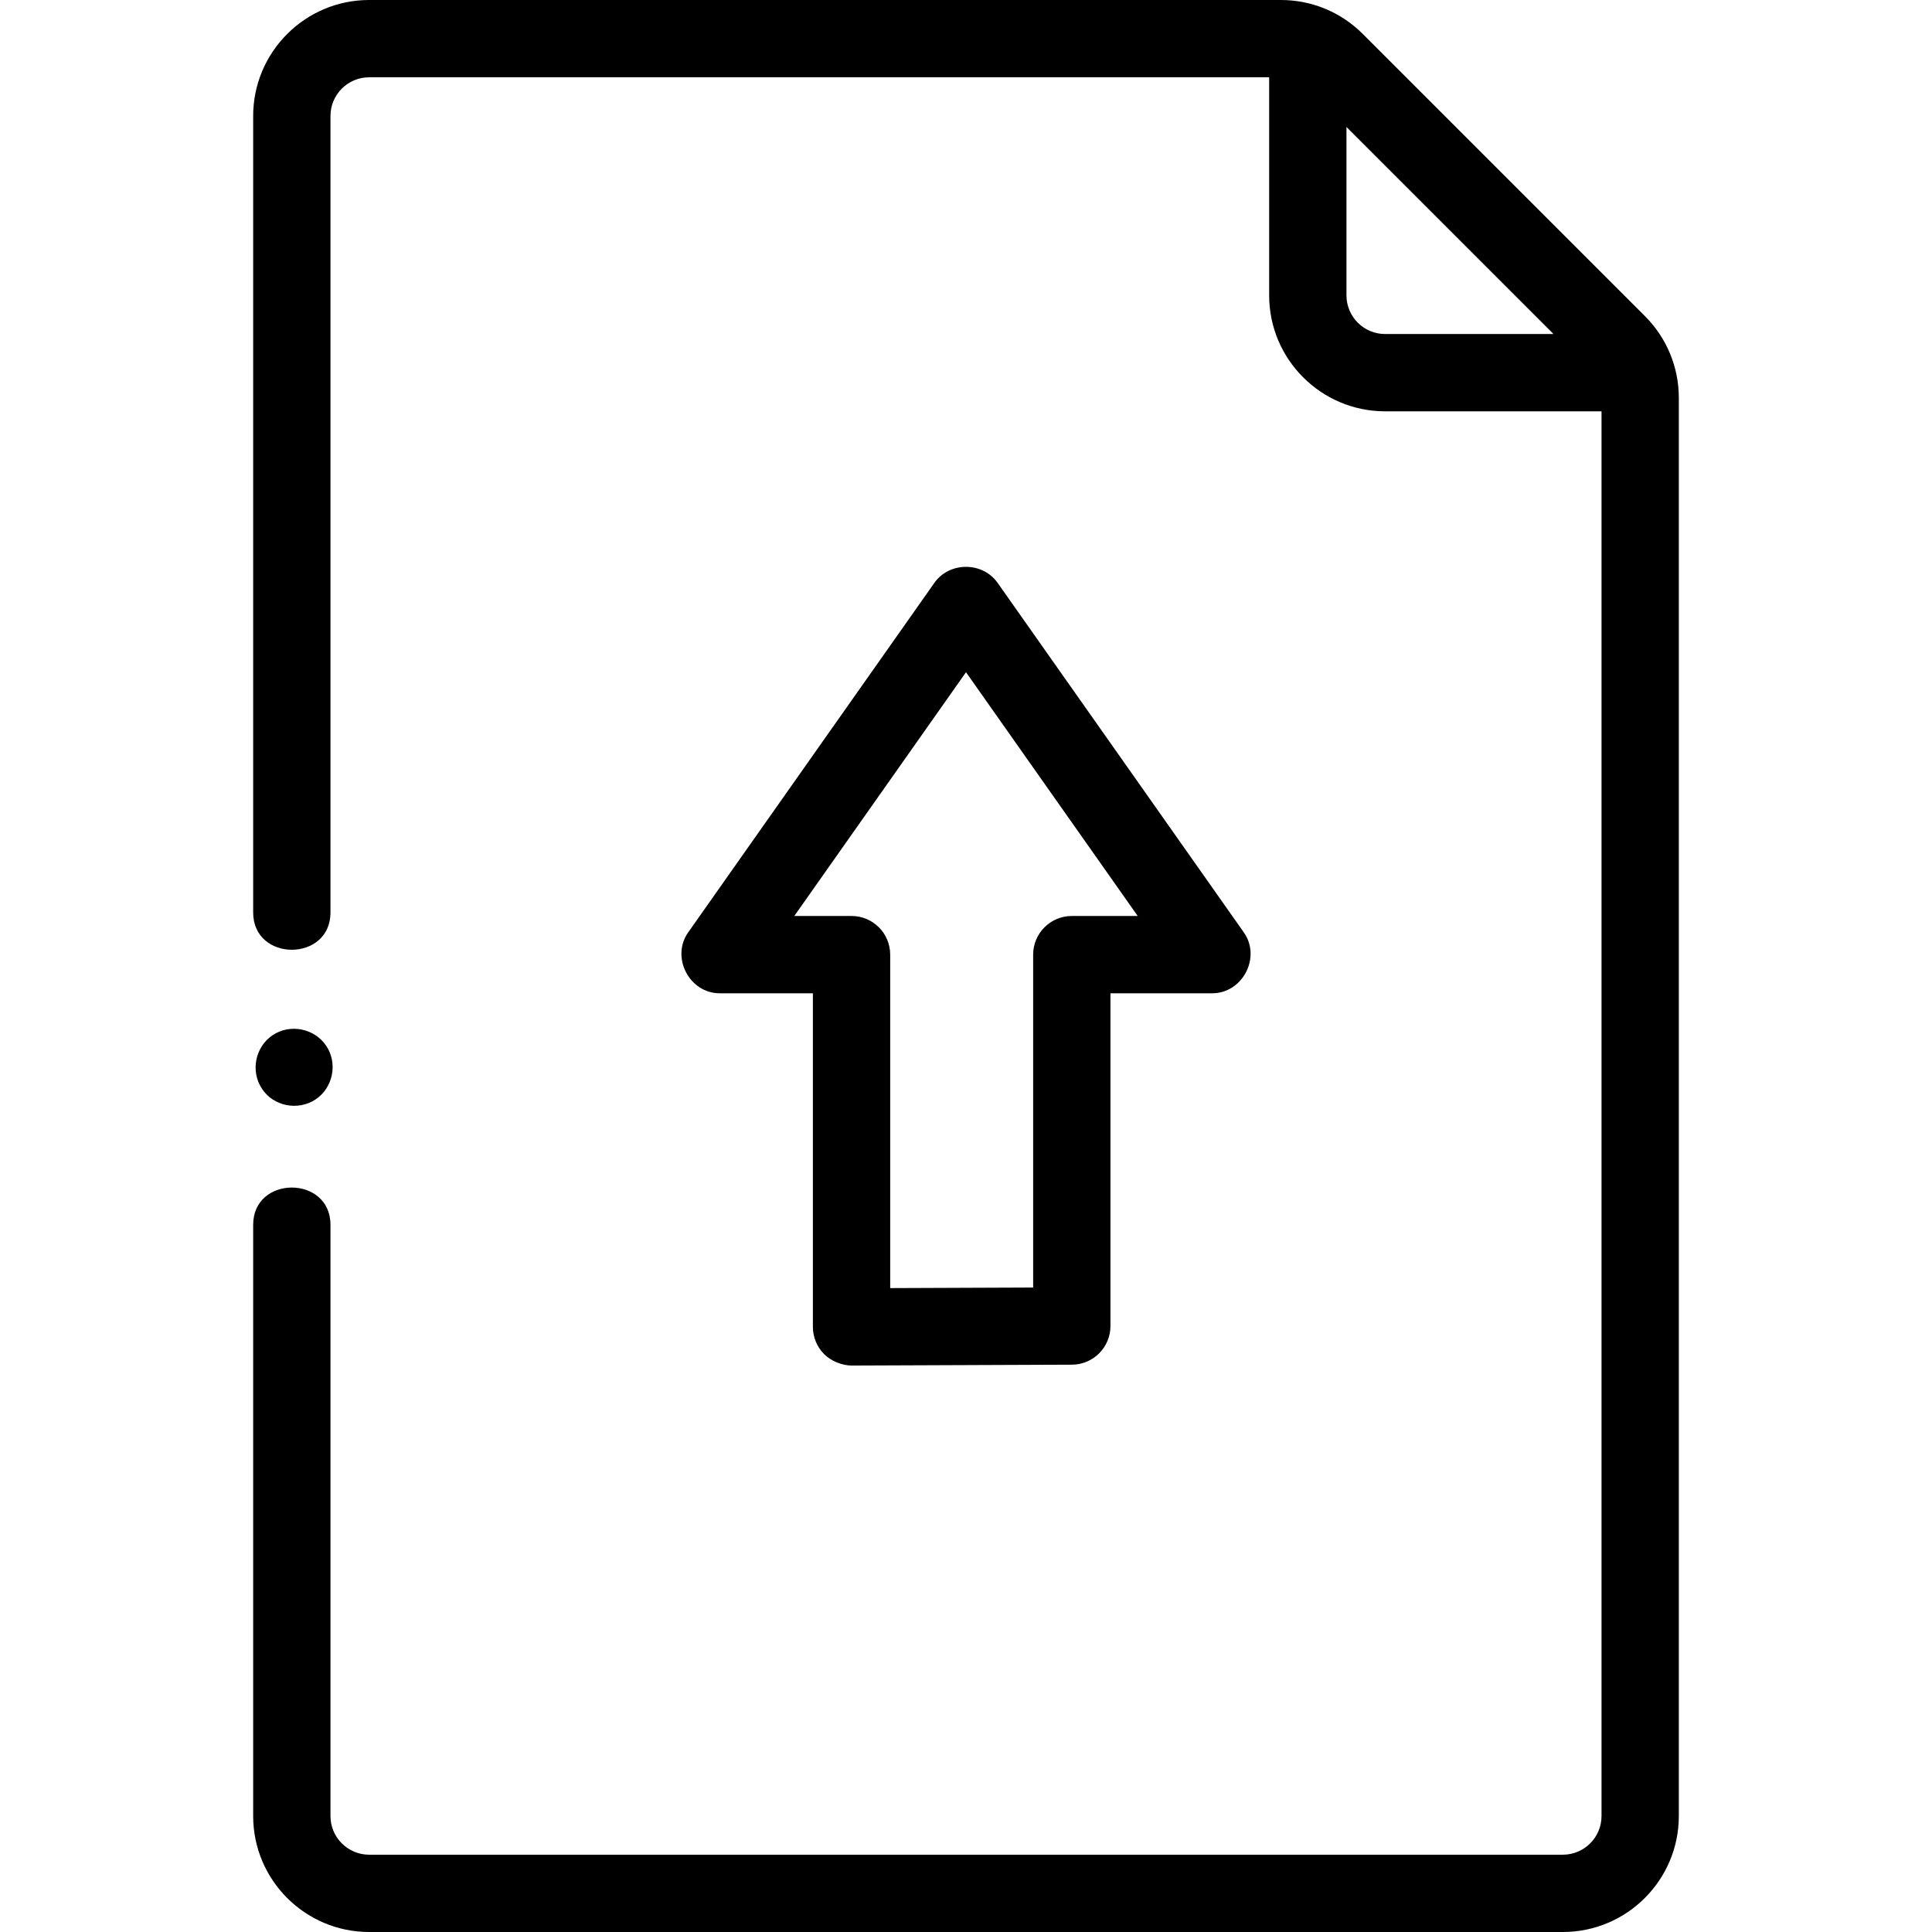 <svg version="1.1" id="svg-file" viewBox="0 0 499.858 499.858" xmlns="http://www.w3.org/2000/svg"><g><path d="m425.57 81.77-72.984-72.983c-5.666-5.666-13.199-8.787-21.212-8.787h-235.872c-16.542 0-30 13.458-30 30v206.092c0 12.84 20 12.859 20 0v-206.092c0-5.514 4.486-10 10-10h232.861v56.421c0 16.542 13.458 30 30 30h55.992v363.438c0 5.514-4.486 10-10 10h-308.853c-5.514 0-10-4.486-10-10v-152.971c0-12.84-20-12.858-20 0v152.971c0 16.542 13.458 30 30 30h308.854c16.542 0 30-13.458 30-30v-366.876c0-8.013-3.12-15.546-8.786-21.213zm-77.206-5.349v-43.572l53.573 53.572h-43.573c-5.514 0-10-4.486-10-10z"/><path d="m67.783 281.693c2.986 4.565 9.356 5.751 13.86 2.761 4.531-3.008 5.791-9.343 2.77-13.86-3.028-4.527-9.336-5.801-13.87-2.77-4.529 3.028-5.783 9.34-2.76 13.869z"/><path d="m213.259 350.388c1.729 1.723 4.596 2.915 7.096 2.915l56.987-.225c5.508-.021 9.961-4.492 9.961-10v-86.089h26.327c7.85 0 12.737-9.284 8.176-15.759l-63.701-90.433c-3.879-5.504-12.453-5.532-16.352 0l-63.701 90.433c-4.521 6.418.256 15.759 8.176 15.759h24.088v86.313c0 2.66 1.059 5.21 2.943 7.086zm-7.755-113.399 44.425-63.068 44.425 63.068h-17.051c-5.522 0-10 4.477-10 10v86.128l-36.987.146v-86.275c0-5.523-4.478-10-10-10h-14.812z"/></g></svg>